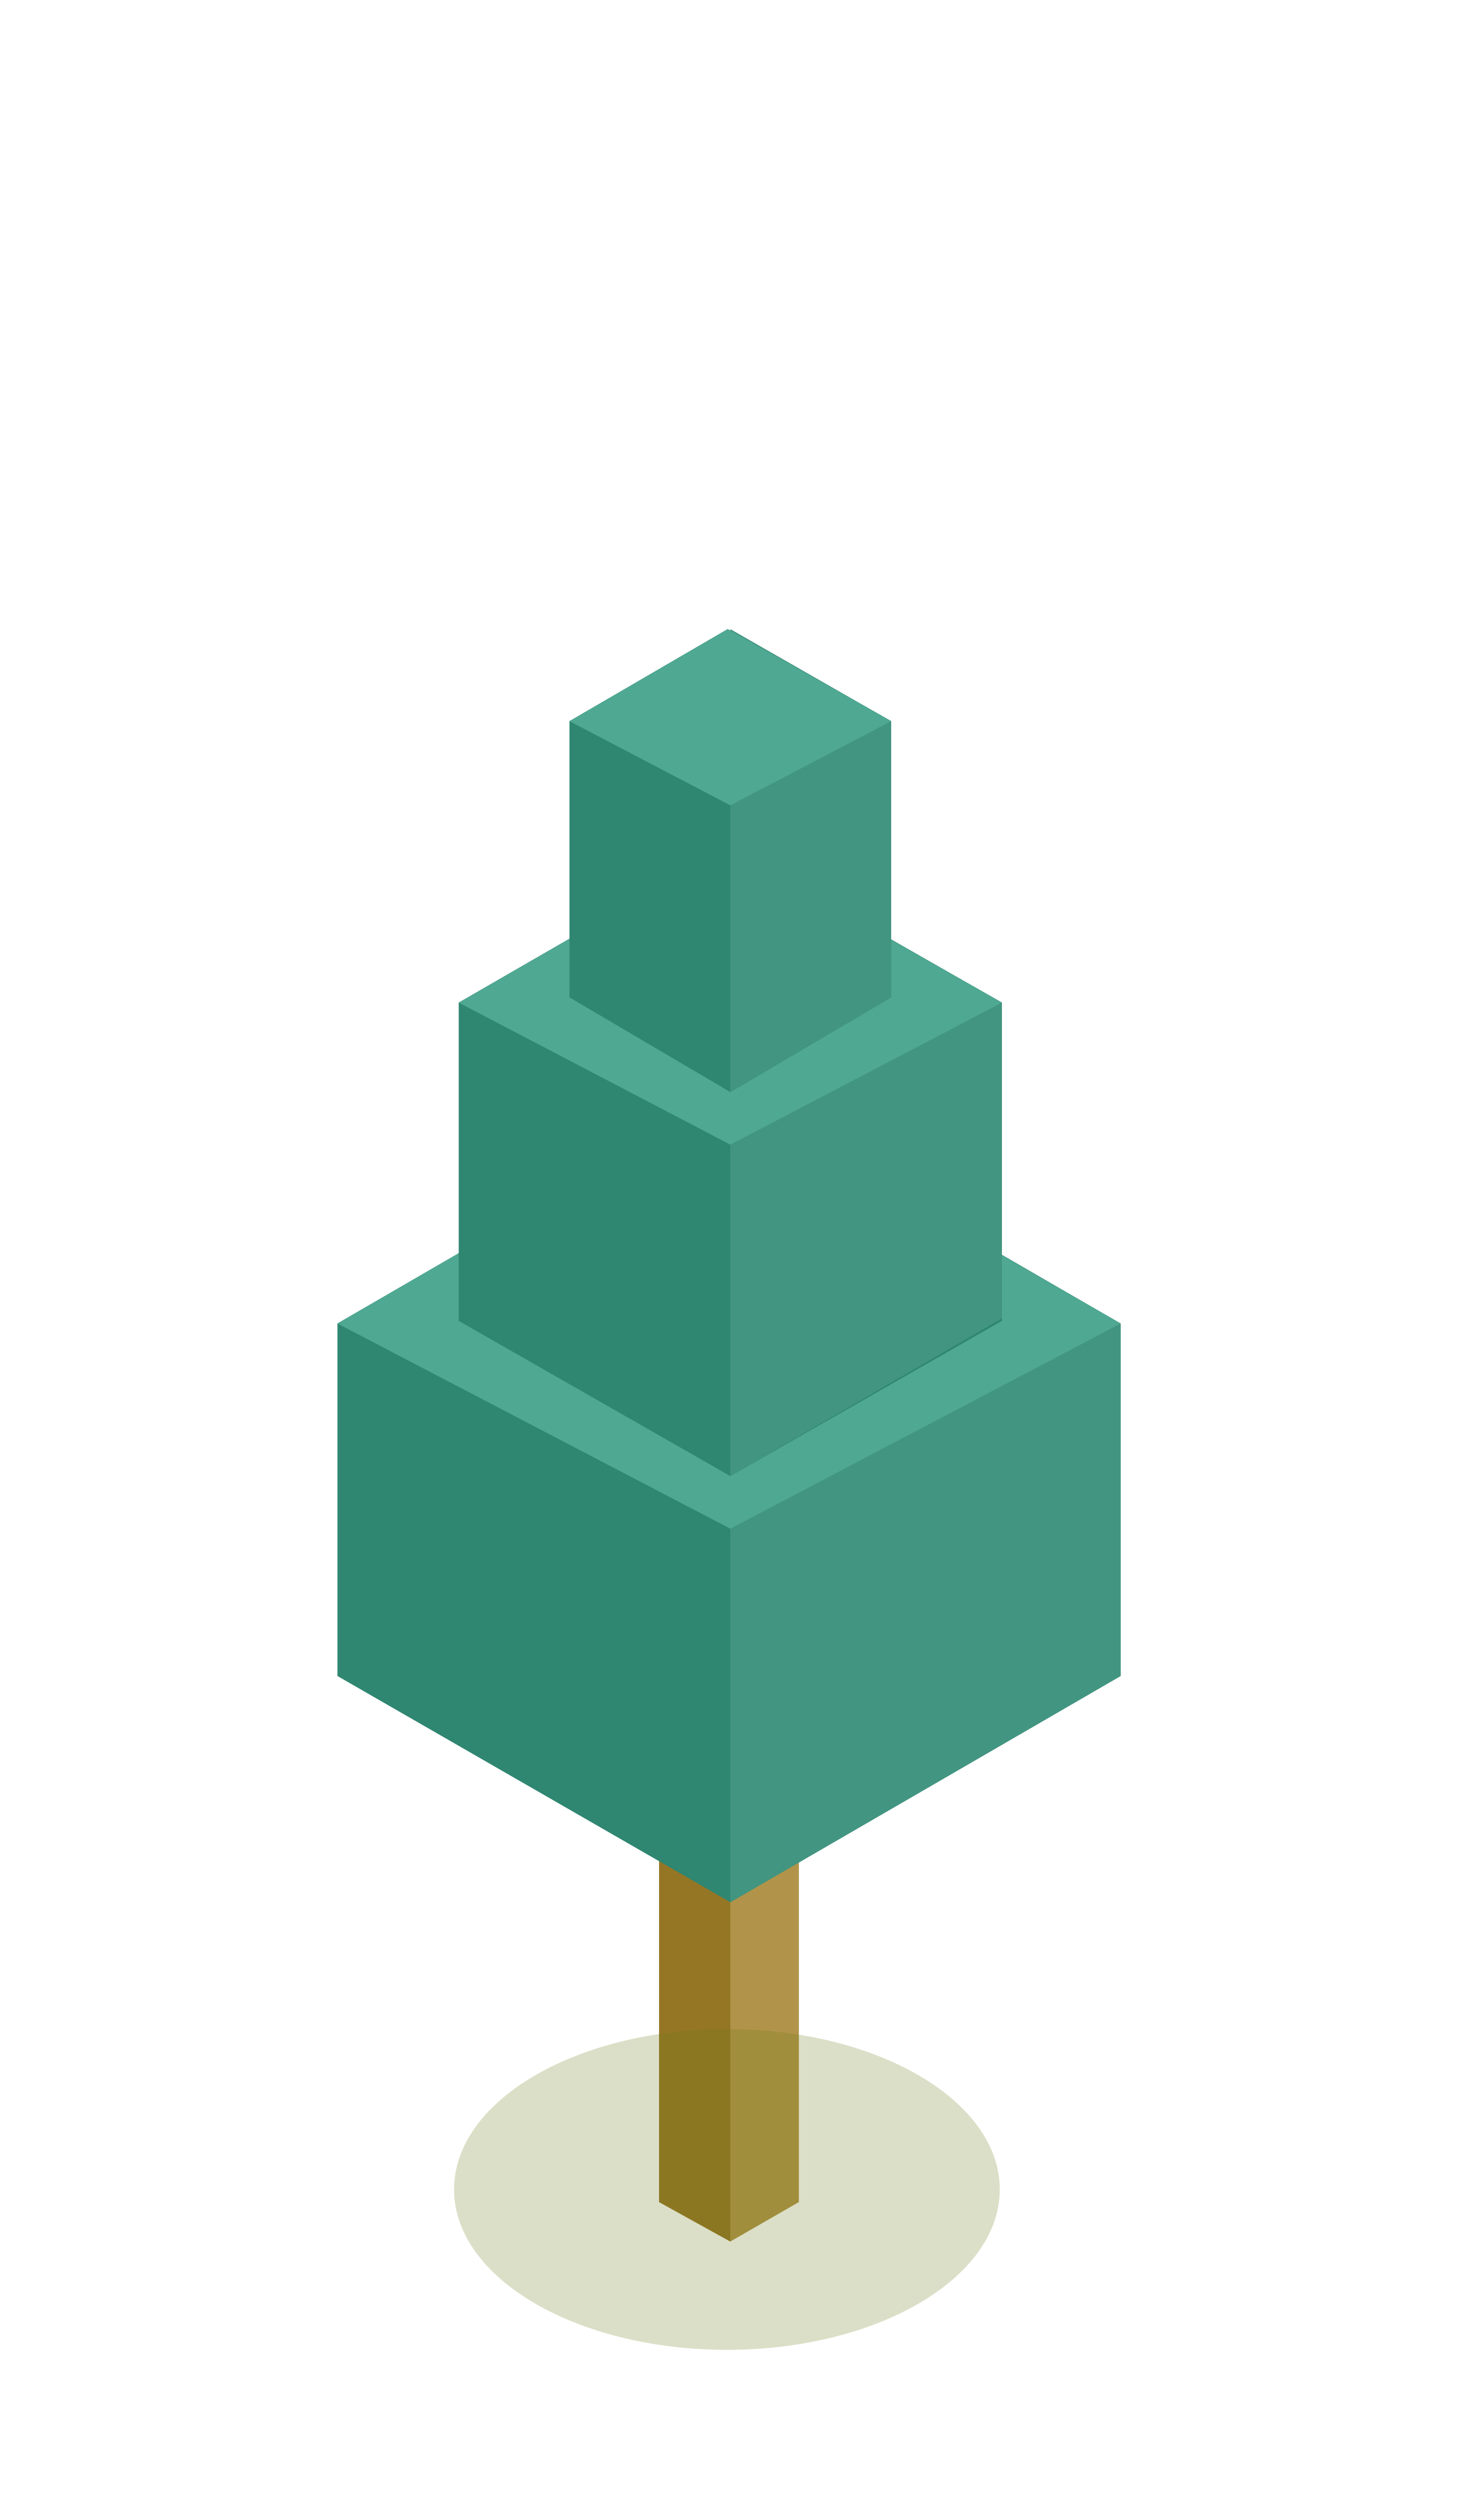 <svg width="350" height="600" viewBox="0 0 350 600" fill="none" xmlns="http://www.w3.org/2000/svg">
<g clip-path="url(#clip0)">
<path d="M191.775 528.533L175.317 538.002L158.227 528.533V264.009L175.317 254.539L191.775 264.009V528.533Z" fill="#B1944A"/>
<path d="M175.317 254.539L158.227 264.009V528.533L175.317 538.002V254.539Z" fill="#957625"/>
<path d="M269 402.265L175.316 456.558L81 402.265V317.668L174.684 263.374L269 317.668V402.265Z" fill="#2F8671"/>
<path d="M175.316 263.374V456.558L268.999 402.265V317.668L175.316 263.374Z" fill="#429581"/>
<path d="M175.316 366.911L81 317.668L174.684 263.374L269 317.668L175.316 366.911Z" fill="#4FA892"/>
<path d="M240.516 317.036L175.317 354.284L110.119 317.036V240.646L174.684 203.398L240.516 240.646V317.036Z" fill="#2F8671"/>
<path d="M175.316 203.398V354.284L240.515 316.405V240.646L175.316 203.398Z" fill="#429581"/>
<path d="M175.317 274.738L110.119 240.646L174.684 203.398L240.516 240.646L175.317 274.738Z" fill="#4FA892"/>
<path d="M213.928 239.385L175.315 262.113L136.703 239.385V173.096L174.682 151L213.928 173.096V239.385Z" fill="#2F8671"/>
<path d="M175.316 151V262.113L213.929 239.385V173.096L175.316 151Z" fill="#429581"/>
<path d="M175.315 193.299L136.703 173.096L174.682 151L213.928 173.096L175.315 193.299Z" fill="#4FA892"/>
</g>
<path opacity="0.8" d="M174.5 564C210.675 564 240 546.763 240 525.5C240 504.237 210.675 487 174.5 487C138.325 487 109 504.237 109 525.5C109 546.763 138.325 564 174.5 564Z" fill="#707918" fill-opacity="0.3"/>
<defs>
<clipPath id="clip0">
<rect width="188" height="387" fill="white" transform="translate(81 151)"/>
</clipPath>
</defs>
</svg>
